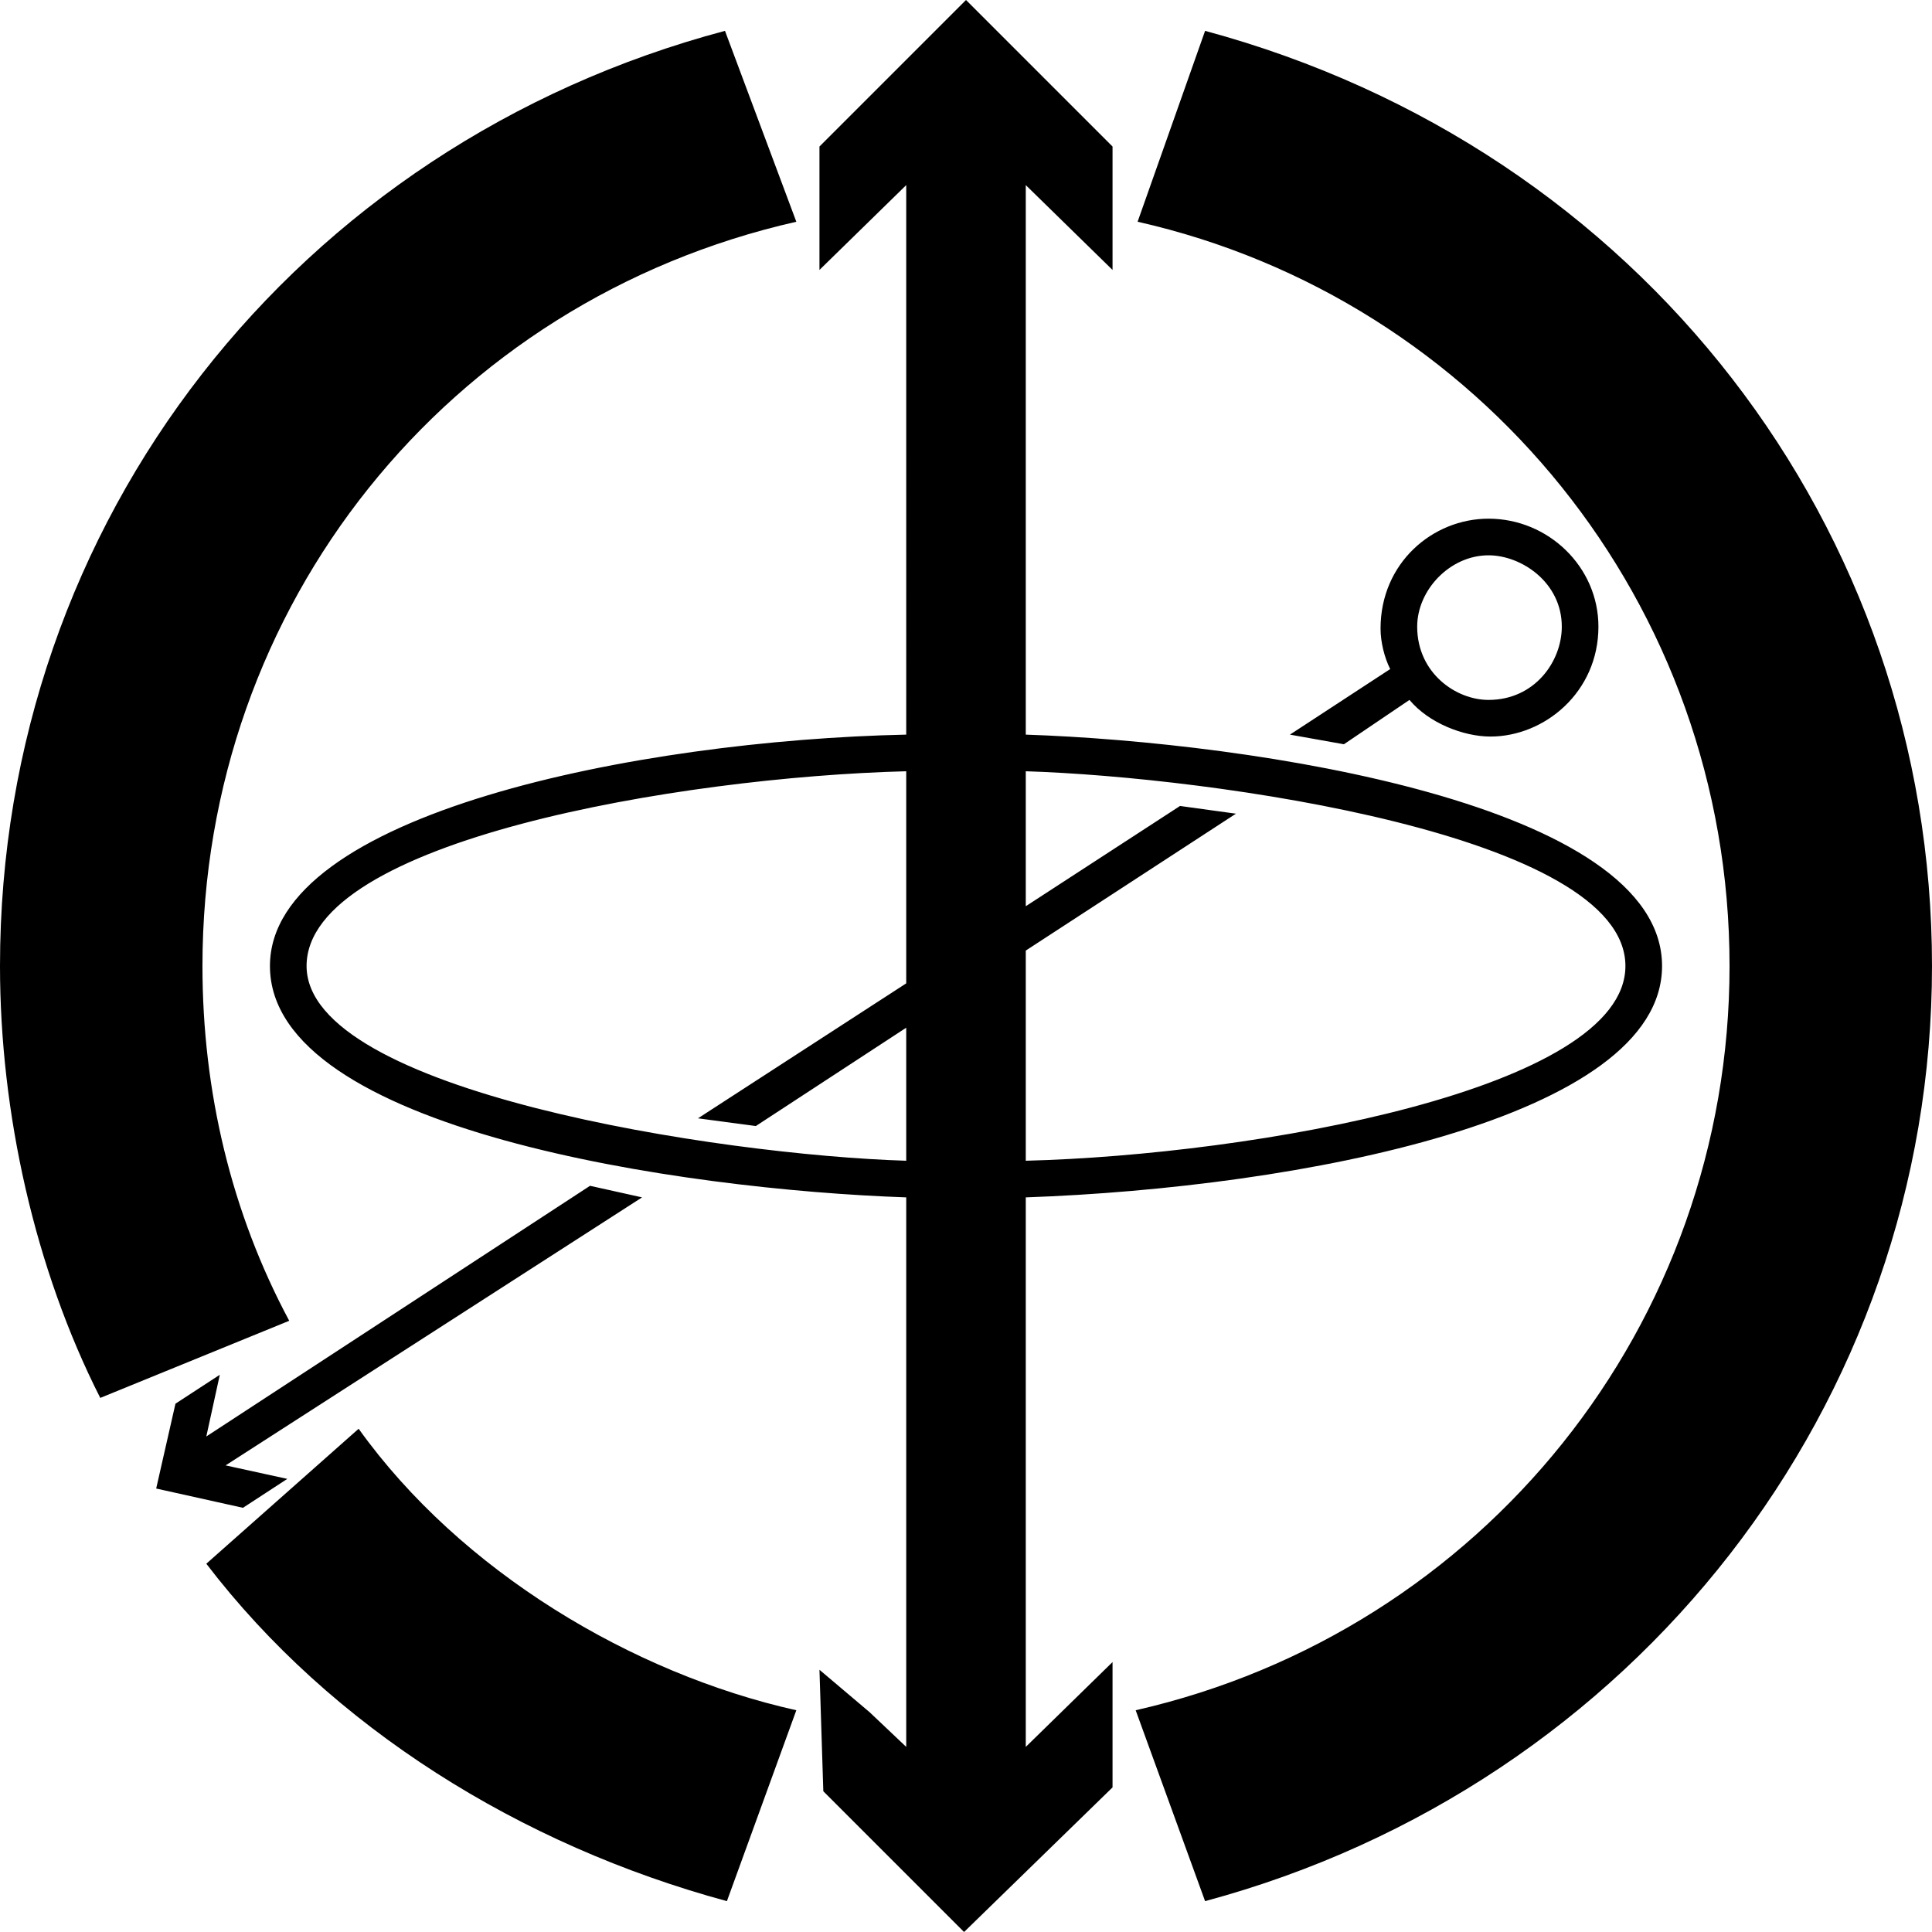 <svg xmlns="http://www.w3.org/2000/svg" viewBox="0 0 300.6 300.6"><path d="M112.8,4.8l11.1,29.7c-54.3,12.3-92.4,59.7-92.4,115.8,0,19.5,4.5,38.4,13.5,55.2l-29.4,12C5.4,197.4,0,173.1,0,150.3,0,81,46.2,22.5,112.8,4.8v0ZM27.3,218.4l6.9-4.5-2.1,9.6,59.7-39,8.1,1.8-64.8,41.7,9.6,2.1-6.9,4.5-13.5-3,3-13.2h-0ZM55.8,222.3c15.9,22.2,42.6,38.1,68.1,43.8l-10.8,29.7c-32.1-8.7-61.5-27-81-52.5l23.7-21h-0ZM128.1,278.7l-.6-18.9,7.8,6.6,5.7,5.4v-85.5c-34.8-1.2-99-10.5-99-36,0-23.7,57.3-35.1,99-36V28.8l-13.5,13.2v-19.2L150.3,0l22.8,22.8v19.2l-13.5-13.2v85.5c35.4,1.2,99,10.8,99,36,0,23.7-56.4,34.5-99,36v85.5l13.5-13.2v19.5l-23.1,22.5-21.9-21.9h0ZM141,180.6v-20.7l-23.4,15.3-9-1.2,32.4-21v-33c-35.1.9-93.3,10.8-93.3,30.3s64.2,29.4,93.3,30.3v0ZM252.9,150.3c0-20.4-64.5-29.4-93.3-30.3v21l24-15.6,8.7,1.2-32.7,21.3v32.7c35.4-.9,93.3-11.1,93.3-30.3v-0ZM269.1,150.3c0-56.4-39-103.8-92.1-115.8l10.5-29.7c67.8,18.3,113.1,77.4,113.1,145.5s-46.2,127.5-113.1,145.5l-10.8-29.7c54-12.3,92.4-60,92.4-115.8ZM216.3,104.1c-.9-1.8-1.5-4.2-1.5-6.3,0-10.2,8.1-17.1,16.8-17.1,9.3,0,17.1,7.5,17.1,16.8,0,10.2-8.4,17.1-16.8,17.1-4.2,0-9.6-2.1-12.6-5.7l-10.2,6.9-8.4-1.5,15.6-10.2v0ZM231.6,108.9c7.2,0,11.4-6,11.4-11.4,0-6.9-6.3-11.1-11.4-11.1-6,0-11.1,5.4-11.1,11.1,0,7.2,6,11.4,11.1,11.4Z" /></svg>